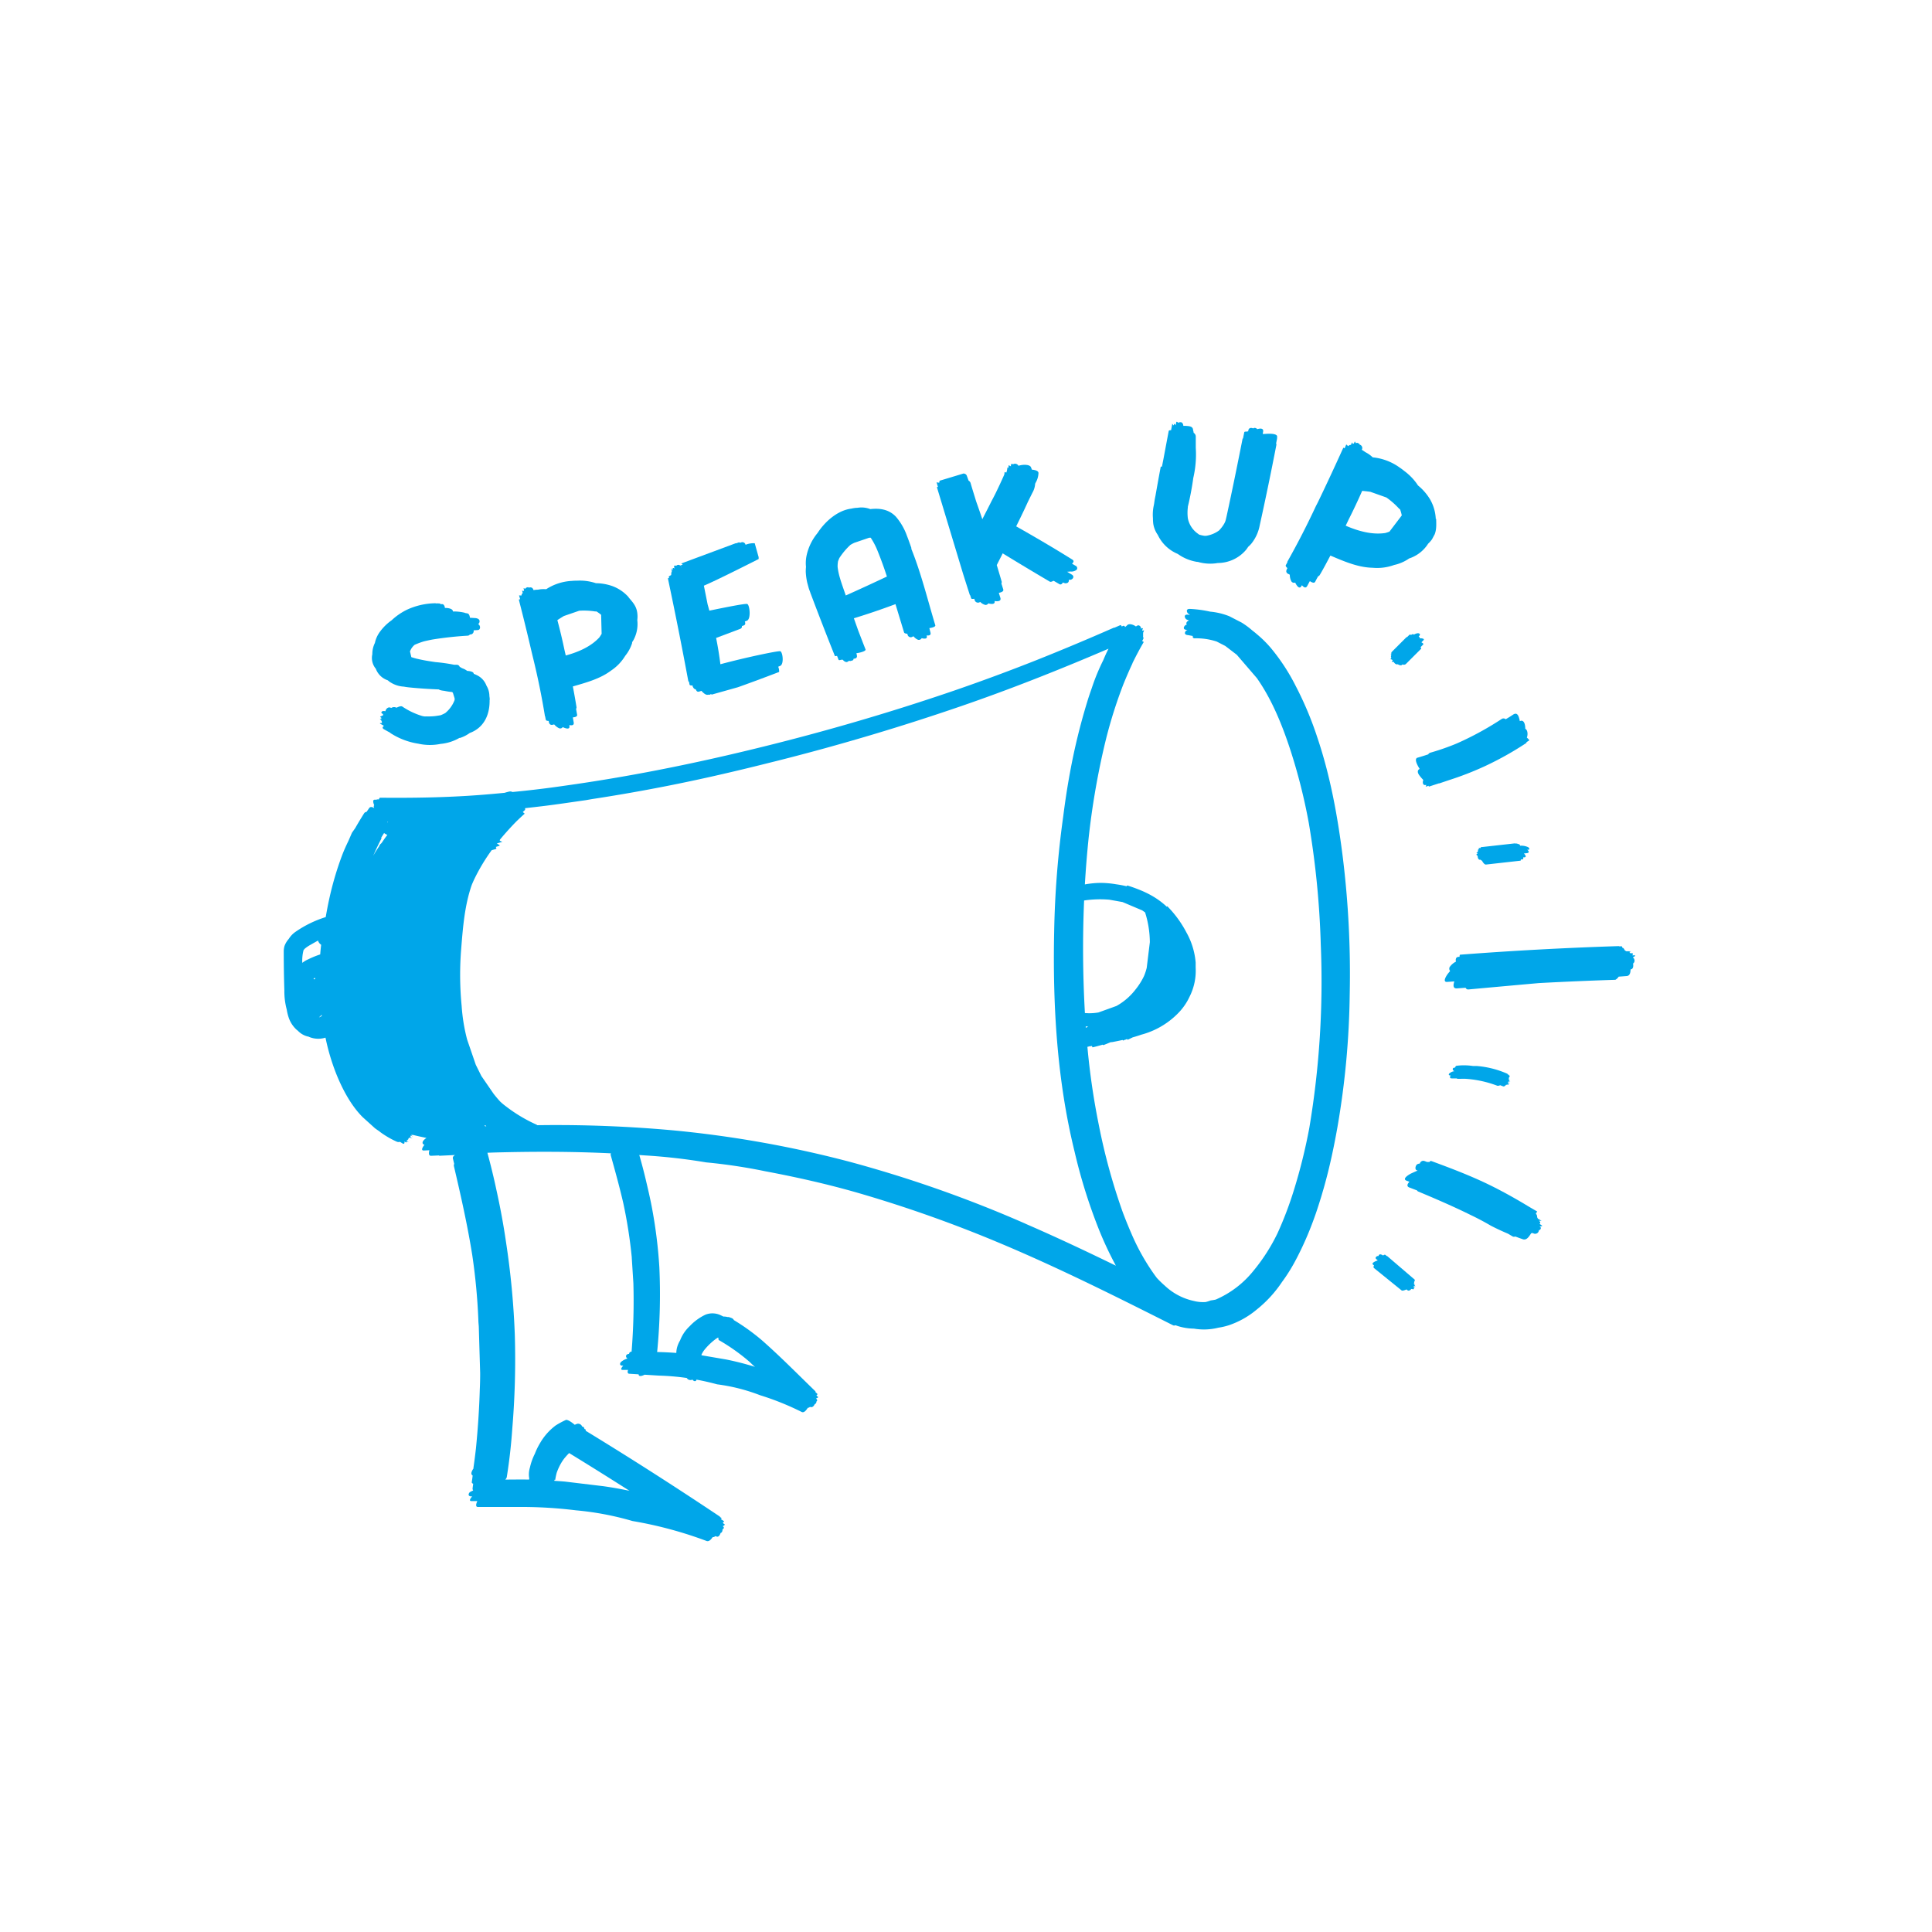 <svg xmlns="http://www.w3.org/2000/svg" xmlns:xlink="http://www.w3.org/1999/xlink" viewBox="0 0 504 504"><defs><style>.a{fill:none;}.b{clip-path:url(#a);}.c{clip-path:url(#b);}.d{fill:#00a6e9;}.e{clip-path:url(#c);}.f{clip-path:url(#d);}.g{clip-path:url(#e);}.h{clip-path:url(#f);}.i{clip-path:url(#g);}.j{clip-path:url(#h);}.k{clip-path:url(#i);}.l{clip-path:url(#j);}.m{clip-path:url(#k);}.n{clip-path:url(#l);}.o{clip-path:url(#m);}.p{clip-path:url(#n);}</style><clipPath id="a"><rect class="a" x="93.95" y="160.1" width="37.03" height="31.47" transform="translate(-70.05 277.11) rotate(-86.42)"/></clipPath><clipPath id="b"><rect class="a" x="93.95" y="160.1" width="37.03" height="31.47" transform="translate(-70.05 277.11) rotate(-86.42)"/></clipPath><clipPath id="c"><rect class="a" x="138.07" y="150.66" width="29.89" height="38.28" transform="translate(-28.37 30.71) rotate(-10.49)"/></clipPath><clipPath id="d"><rect class="a" x="138.07" y="150.66" width="29.89" height="38.28" transform="translate(-28.37 30.71) rotate(-10.49)"/></clipPath><clipPath id="e"><rect class="a" x="210.98" y="132.26" width="29.4" height="38.42" transform="translate(-31.82 64.49) rotate(-15.2)"/></clipPath><clipPath id="f"><rect class="a" x="210.98" y="132.26" width="29.4" height="38.42" transform="translate(-31.82 64.49) rotate(-15.2)"/></clipPath><clipPath id="g"><rect class="a" x="175.48" y="143.24" width="27.11" height="36.75" transform="matrix(0.96, -0.27, 0.27, 0.96, -36.73, 57.29)"/></clipPath><clipPath id="h"><rect class="a" x="175.48" y="143.24" width="27.11" height="36.75" transform="translate(-36.73 57.29) rotate(-15.73)"/></clipPath><clipPath id="i"><rect class="a" x="248.19" y="119.28" width="28.99" height="36.79" transform="translate(-28.85 83.21) rotate(-17.08)"/></clipPath><clipPath id="j"><rect class="a" x="248.19" y="119.28" width="28.99" height="36.79" transform="matrix(0.96, -0.29, 0.29, 0.96, -28.85, 83.21)"/></clipPath><clipPath id="k"><rect class="a" x="298.39" y="113.09" width="36.61" height="31.48" transform="translate(172.76 438.95) rotate(-87.24)"/></clipPath><clipPath id="l"><rect class="a" x="298.39" y="113.09" width="36.61" height="31.48" transform="translate(172.76 438.95) rotate(-87.24)"/></clipPath><clipPath id="m"><rect class="a" x="335.88" y="123.79" width="40.58" height="31.68" transform="translate(64.84 387.59) rotate(-61.81)"/></clipPath><clipPath id="n"><rect class="a" x="335.88" y="123.79" width="40.58" height="31.68" transform="translate(64.84 387.59) rotate(-61.81)"/></clipPath></defs><title>speak-up</title><g class="b"><g class="c"><path class="d" d="M127.76,182.53a6,6,0,0,0-.09-.91,5.29,5.29,0,0,0-.77-2.76,4.9,4.9,0,0,0-2.55-2.75c-.24-.13-.51-.23-.77-.34,0-.58-1.18-.73-1.69-.75a5.5,5.5,0,0,0-.72-.45,7,7,0,0,0-.66-.27c-.19-.12-.39-.24-.59-.34a.79.79,0,0,0-.73-.54l-.7,0a44.61,44.61,0,0,0-4.93-.7c-1-.15-2-.3-3-.49-.67-.13-1.33-.27-2-.43h0l-.39-.11-.81-.24-.06-.05-.34-1.43c0-.06,0-.12.06-.19a4,4,0,0,1,1.15-1.57,21.49,21.49,0,0,1,2.39-.89c.83-.2,1.63-.37,2.27-.49a91,91,0,0,1,9.15-1,.72.72,0,0,0,.59-.31h.09a.89.89,0,0,0,.89-1.09l1-.06c.79,0,.84-.93.41-1.39a1.62,1.62,0,0,0-.23-.19.8.8,0,0,0,.34-.45c.22-.73-.43-1.05-1.07-1.1l-1.42-.09c0-.42-.24-1.07-.62-1.12-.21-.05-.42-.08-.63-.12a.72.72,0,0,0-.31-.11,11.79,11.79,0,0,0-2.85-.28.92.92,0,0,0-.11-.33c-.33-.5-1.43-.62-2-.59,0-.39-.28-1-.67-1l-.46,0c-.13-.16-.27-.26-.39-.25l-.8.07a.37.37,0,0,0-.19-.05,18.25,18.25,0,0,0-7.46,1.72,16.17,16.17,0,0,0-3.91,2.71,13.1,13.1,0,0,0-3.06,3,7.48,7.48,0,0,0-1.32,2.92,6.46,6.46,0,0,0-.67,2.95,4.4,4.4,0,0,0,.73,3.56c.05.07.11.12.16.18a5,5,0,0,0,3.14,3.06c.15.13.3.25.47.38a7.25,7.25,0,0,0,3.73,1.27h0c.4.08.82.14,1.27.19,2.58.27,5.22.43,7.84.54a1.19,1.19,0,0,0,.34.17,6,6,0,0,0,.93.18l.09,0a16,16,0,0,0,2.13.33l0,0,.19.21.45,1.45c0,.14,0,.28,0,.41a8.13,8.13,0,0,1-1.58,2.59,8.55,8.55,0,0,1-.86.82,10.3,10.3,0,0,1-1.21.57c-.47.08-.94.16-1.41.22s-1.1.09-1.65.1l-.49,0a.87.87,0,0,0-.29,0c-.26,0-.52,0-.77-.08h-.08a19,19,0,0,1-5.29-2.49c-.34-.22-.92,0-1.51.28l-.06,0a1.33,1.33,0,0,0-1.33.07l-.05,0c-.69-.42-1.36.2-1.48.87a1.39,1.39,0,0,0-.83,0c-.2.15-.35.4-.05.58l.27.16a.78.78,0,0,0,0,.33c-.46.15-.88.37-.72.46l.26.15,0,.05a.63.63,0,0,0,0,.22,1,1,0,0,0,0,.13l-.14-.09c-.21-.12-.25,0-.11.13l.25.26h0a.61.61,0,0,0,.19.36.3.3,0,0,0,0,.33c-.42,0-.74,0-.44.19l.95.54c-.37.24-.54.6,0,.9s1,.57,1.51.83a2.25,2.25,0,0,0,.35.27A18.53,18.53,0,0,0,109.1,194a13.92,13.92,0,0,0,5.83.06h0a12,12,0,0,0,4.92-1.56l.18,0a8.9,8.9,0,0,0,2.5-1.28c3.7-1.36,5.27-4.73,5.19-8.63"/></g></g><g class="e"><g class="f"><path class="d" d="M164.05,155.86a10.57,10.57,0,0,0-4.15-2.91,13.15,13.15,0,0,0-4.44-.81,13.23,13.23,0,0,0-3.42-.66,13.52,13.52,0,0,0-1.47,0,13.1,13.1,0,0,0-1.4.06,13.51,13.51,0,0,0-6.69,2.17,7.36,7.36,0,0,0-2.14.12c-.15,0-.63,0-1.15.12-.16-.46-.39-.75-.92-.72a1.09,1.09,0,0,0-.3.07.51.51,0,0,0-.22-.11c-.22,0-.67.15-.72.43-.26-.15-.48-.22-.45-.12l.14.52a.32.32,0,0,0-.18.21c-.21-.13-.36-.21-.35-.18.06.22.12.44.18.66a.7.7,0,0,0-.31.63c-.35,0-.65,0-.66-.06.1.35.19.7.29,1.05-.2,0-.34.06-.34.09.07.25.13.51.19.76,0,0,0,0,0,0q1.6,6.25,3.06,12.52c.16.68.32,1.36.48,2q1.84,7.5,3.08,15.13a.24.24,0,0,0,.09.13c0,.26.09.53.14.79s.39.31.76.32l0,.16c.1.5.26.85.79.87a1.1,1.1,0,0,0,.44-.1l0,0a.7.7,0,0,0,.22,0,3.47,3.47,0,0,0,1.31,1,.78.78,0,0,0,.89-.33h0c.3.17,1.93.9,1.74-.25,0-.09,0-.18,0-.27.6.12,1.27.1,1.12-.7-.07-.43-.16-.86-.23-1.3.66-.06,1.21-.24,1.12-.71s-.18-1-.27-1.53a.61.61,0,0,0,.11-.47c-.29-1.8-.61-3.59-.95-5.37,3.47-1,7.14-2,9.94-4.12a12.26,12.26,0,0,0,3.71-3.85,10.29,10.29,0,0,0,1.81-3.33c0-.07,0-.13,0-.2s.24-.39.35-.59a8.76,8.76,0,0,0,1-5.21,7.3,7.3,0,0,0,0-1.84c-.23-1.86-1.18-2.8-2.34-4.18m-7,9.65a9.48,9.48,0,0,1-.59.92c-2.27,2.43-5.5,3.79-8.73,4.68-.12-.52-.24-1-.36-1.56q-.81-3.86-1.83-7.67c.56-.36,1.12-.73,1.7-1.07l4-1.38a19.17,19.17,0,0,1,4.11.18h.38a9.66,9.66,0,0,1,1.23.89q.06,2.5.13,5"/></g></g><g class="g"><g class="h"><path class="d" d="M237.77,143c-.38-1.09-.77-2.18-1.19-3.26a15.71,15.71,0,0,0-2.91-5c-1.87-1.91-4.23-2.2-6.64-1.93a6.32,6.32,0,0,0-3.34-.34,6.93,6.93,0,0,0-1.56.21c-3.52.42-6.84,3.25-8.85,6.36a13.69,13.69,0,0,0-2.86,5.85,9.55,9.55,0,0,0-.16,3,11,11,0,0,0-.06,1.29,16.35,16.35,0,0,0,1,4.9l.17.44c0,.12.08.24.12.36q3.08,8.18,6.32,16.29s.26,0,.55-.08l.38,1c.07.19.41.13.74,0a.74.74,0,0,0,.38,0,1.45,1.45,0,0,0,1,.64,1.09,1.09,0,0,0,.58-.34c.62.12,1.19,0,1.24-.56.61,0,1-.27.84-.9,0-.18-.08-.35-.12-.52,1.37-.2,2.55-.63,2.39-1-.64-1.62-1.26-3.25-1.89-4.87l-1.15-3.25q5.48-1.68,10.85-3.69,1.12,3.7,2.25,7.4c.06.19.44.31.83.32l.09.29a.84.84,0,0,0,1.38.41h.19a2.84,2.84,0,0,0,1.15.88.83.83,0,0,0,.94-.41l.07,0c.34.11,1.47.32,1.28-.51l-.05-.22c.57.07,1.2,0,1-.76l-.29-1.14c1-.15,1.65-.42,1.55-.75-2-6.62-3.68-13.58-6.28-20m-18.49,8a16.6,16.6,0,0,1-.71-3.2,7.47,7.47,0,0,1,.11-1.5q.16-.43.36-.86h0a17.89,17.89,0,0,1,2.86-3.4,10.49,10.49,0,0,1,1-.54l3.89-1.33c.15,0,.28,0,.42,0a19.24,19.24,0,0,1,1.66,3.12q1.41,3.45,2.56,7-5.34,2.53-10.73,4.94c-.49-1.42-1-2.83-1.44-4.25"/></g></g><g class="i"><g class="j"><path class="d" d="M183.51,152.83c3.46-1.43,14.4-7,14.4-7s0-3.92-.51-4.07a5.67,5.67,0,0,0-2.91.36.85.85,0,0,0-1-.67l-.39.14a.56.56,0,0,0-.46-.07l-.55.21a.38.38,0,0,0-.21,0L177.71,147s.2.12.38.3l-.65.24a.69.69,0,0,0-.47-.19.71.71,0,0,0-.57.28.37.37,0,0,0-.14-.08c-.23,0-.46-.05-.4.28l.11.55h0c-.07-.12-.14-.2-.22-.21-.36,0-.31.27-.26.55v.05l0,0a1.43,1.43,0,0,1-.42-.62c.07.29.13.59.2.88a1.68,1.68,0,0,0-.16.87.92.92,0,0,0-.06.15c-.33.14-.6.3-.58.43l.07.34-.32,0q2.84,13.4,5.34,26.87c0,.06.08.1.17.13l.14.72c0,.24.4.31.78.27v0a2.13,2.13,0,0,0,.08.25c-.06.07,0,.13.07.19a1,1,0,0,0,.74.61.94.94,0,0,0,.05.15c.26.55.59.49,1.09.31l.3-.1c.49.55,1.18,1.19,1.73,1l.16,0a.57.57,0,0,0,.56-.16,1.83,1.83,0,0,0,1.13.23c5.82-1.81,16.69-6,16.69-6a3,3,0,0,0-.24-1.36l.51-.22c1.08-.45.66-3.72,0-3.83s-8.93,1.61-15.59,3.4c-.29-2.31-.66-4.6-1.12-6.86l6.19-2.33c.49-.18.59-.46.53-.76l.53-.19c.62-.23.24-1,.24-1l.54-.21c1.15-.43.73-4.23.07-4.37s-6,.94-9.86,1.74c-.15-.54-.29-1.08-.45-1.62l-1-5M177.83,148l-.08,0a1.61,1.61,0,0,0-.12-.22l.2.21"/></g></g><g class="k"><g class="l"><path class="d" d="M280.88,147.77l-1.23-.73c.4-.32.64-.72.06-1.08-4.81-3-9.69-5.86-14.62-8.65,1.06-2.14,2.1-4.28,3.08-6.44.38-.77.76-1.53,1.14-2.3a5.39,5.39,0,0,0,.73-2.39h0l.14-.28a5.33,5.33,0,0,0,.72-2.38c.12-.66-.81-.93-1.71-1l-.23-.61c-.29-.77-2.07-.8-3.27-.4a1,1,0,0,0-1.41-.39c-.26-.15-.5-.16-.56.16,0,.13,0,.25,0,.37a4,4,0,0,1-.59-.31,5.15,5.15,0,0,1-.1.76c-.14-.09-.23-.16-.23-.19a5.15,5.15,0,0,1-.27,1.36,3.06,3.06,0,0,1-.46-.13,5.31,5.31,0,0,1-.09.68h0c-.72,1.64-1.49,3.28-2.28,4.9-.32.64-.65,1.28-1,1.93-.8,1.6-1.62,3.19-2.44,4.79q-.8-2.36-1.63-4.7c-.48-1.6-1-3.19-1.45-4.78a1.06,1.06,0,0,0-.5-.57c-.16-.43-.31-.86-.47-1.28-.39-1.09-2.29-.4-3-.24-.19,0-.63.12-1.08.24a.92.92,0,0,0-1.06-.65,1.09,1.09,0,0,0-.3.11.57.57,0,0,0-.25-.09.69.69,0,0,0-.65.53c-.32-.13-.58-.18-.54-.05l.16.56a.25.25,0,0,0-.13.18c-.23-.1-.41-.15-.39-.1l.22.76a.79.79,0,0,0-.15.55c-.37,0-.7-.05-.74-.17l.38,1.28c-.19,0-.32.09-.31.12q4.13,14.08,8.62,28.05a.19.19,0,0,0,.1.09l.26.81c.05.17.42.18.8.11l.14.44a.91.91,0,0,0,1.41.38l0,0a2.93,2.93,0,0,0,1.36.79.88.88,0,0,0,.78-.42h0c.41.16,1.88.45,1.61-.6h0c.7.11,1.83.15,1.51-.87l-.4-1.26c.72-.14,1.32-.41,1.16-.9l-.49-1.56a.66.66,0,0,0,.06-.53c-.41-1.43-.84-2.86-1.27-4.29a.59.59,0,0,0,.09-.12c.48-1,1-1.94,1.46-2.91q6.11,3.74,12.29,7.38c.2.12.6,0,.9-.2l.14,0,1.47.86c.39.22.73-.08.9-.44.55.26,1.13.38,1.45-.12a.69.69,0,0,0,.08-.57h.3c.7,0,1.35-.85.51-1.36l-1.23-.74.87-.07a2.18,2.18,0,0,0,1.59-.44.61.61,0,0,0,0-.85"/></g></g><g class="m"><g class="n"><path class="d" d="M333.16,114c.22-1.14-3-.81-3.31-.79h-.45v0l.11-.6c.15-.87-.65-.93-1.51-.65a1.05,1.05,0,0,0-.65-.34.88.88,0,0,0-.45.14c-.48-.23-1.11-.18-1.24.49l-.05.27a.69.69,0,0,0-.25.06c-.39,0-.74,0-.77.19-.08.41-.17.82-.25,1.24,0,0,0,0,0,0l-.08.39-.1,0c-1.33,6.74-2.7,13.48-4.16,20.19-.08.37-.17.74-.26,1.1s-.2.54-.32.81a8.92,8.92,0,0,1-1.42,1.89,7.64,7.64,0,0,1-3.4,1.39l-.37,0a9.77,9.77,0,0,1-1.4-.31l-.39-.29a6.35,6.35,0,0,1-2.57-4,11.77,11.77,0,0,1,0-2.81c0-.06,0-.12,0-.18a73.75,73.75,0,0,0,1.42-7.5,26.92,26.92,0,0,0,.65-7.88c0-.94,0-1.88,0-2.83a1.18,1.18,0,0,0-.56-1.08c0-.24-.09-.48-.14-.72-.06-1-1-1-1.81-1.08-.24,0-.49,0-.74,0a1.14,1.14,0,0,0-.4-.89,1.07,1.07,0,0,0-.93.09c-.23-.26-.44-.4-.5-.15l-.17.82h0c-.17-.35-.37-.56-.46-.16l0,.19c-.23-.2-.43-.39-.4-.54-.11.59-.22,1.17-.33,1.76-.32,0-.59.07-.61.18q-.7,3.69-1.39,7.39h0c-.13.64-.25,1.29-.38,1.93-.18,0-.31,0-.32.05-.48,2.51-.92,5-1.37,7.55-.12.56-.23,1.13-.3,1.69s-.16.89-.24,1.33a11.42,11.42,0,0,0-.12,2.87,11.75,11.75,0,0,0,.09,1.48,6.85,6.85,0,0,0,1.21,2.9c0,.05,0,.1.06.15a10,10,0,0,0,5.11,4.76,11.83,11.83,0,0,0,5,2.07l.2,0a11.56,11.56,0,0,0,5.26.3,9.68,9.68,0,0,0,7.16-3.21,7.08,7.08,0,0,0,.74-1,7.27,7.27,0,0,0,.87-.88,10.71,10.71,0,0,0,2.14-4.68q2.31-10.45,4.35-21a.68.68,0,0,0-.06-.43c.11-.56.23-1.12.34-1.67"/></g></g><g class="o"><g class="p"><path class="d" d="M374.55,135.41a11.21,11.21,0,0,0-1.5-5.16,13.94,13.94,0,0,0-3.14-3.61,14,14,0,0,0-2.4-2.81,14.33,14.33,0,0,0-1.22-1,13.89,13.89,0,0,0-1.19-.88,14.32,14.32,0,0,0-7-2.64,7.8,7.8,0,0,0-1.85-1.32c-.14-.09-.55-.38-1-.66a.9.9,0,0,0-.28-1.21,1.15,1.15,0,0,0-.29-.14.54.54,0,0,0-.11-.24.75.75,0,0,0-.88-.12c-.12-.3-.25-.5-.29-.4l-.23.52a.34.34,0,0,0-.29.05c-.08-.25-.16-.42-.18-.38l-.29.66a.74.74,0,0,0-.68.32c-.29-.22-.54-.42-.51-.49l-.45,1.06c-.18-.11-.32-.18-.34-.15l-.35.76,0,0q-2.82,6.23-5.77,12.39c-.32.67-.64,1.34-1,2q-3.45,7.42-7.47,14.56a.25.25,0,0,0,0,.17l-.41.74c-.11.21.12.52.42.77l-.08.15c-.25.48-.35.88.08,1.24a1.17,1.17,0,0,0,.43.21l0,0a.74.74,0,0,0,.19.14,3.68,3.68,0,0,0,.41,1.72.82.82,0,0,0,1,.31h0c.13.34,1,2,1.61.95l.15-.25c.42.5,1,.93,1.39.16.23-.41.44-.82.67-1.23.59.39,1.16.6,1.39.16s.52-1,.79-1.44a.65.65,0,0,0,.4-.32c1-1.68,1.87-3.37,2.78-5.07,3.51,1.49,7.21,3.11,11,3.18a13,13,0,0,0,5.62-.72,10.91,10.91,0,0,0,3.71-1.56l.17-.13c.23-.08.46-.16.68-.25a9.29,9.29,0,0,0,4.32-3.62,7.74,7.74,0,0,0,1.25-1.5c1-1.69.88-3.1.84-5m-12.18,3.35a10,10,0,0,1-1.1.37c-3.49.51-7.06-.51-10.32-1.91.24-.51.49-1,.73-1.53q1.89-3.73,3.57-7.56c.71.07,1.41.14,2.12.24l4.2,1.49a20.32,20.32,0,0,1,3.27,2.87c.11.09.21.17.31.26a10.24,10.24,0,0,1,.43,1.55l-3.21,4.22"/></g></g><path class="d" d="M343.67,192.44A89.1,89.1,0,0,0,338,178.93a52.2,52.2,0,0,0-6.45-9.86,29.17,29.17,0,0,0-3.49-3.48l-.47-.4-.19-.16-.77-.61a20.64,20.64,0,0,0-2.71-2l-3.22-1.66a17.68,17.68,0,0,0-5-1.2,30.58,30.58,0,0,0-5.23-.71c-.84-.06-1.08.41-.64,1.1.19.16.39.3.58.44l-.61-.05c-1-.07-.82.8-.33,1.23.25.11.51.21.76.31a1,1,0,0,0-.63.39.59.59,0,0,0,0,.69l-.29.08c-.56.39-.8,1.19.18,1.26h.31l-.36.19c-.56.61-.4,1.13.46,1.19l1.27.23c-.07.3,0,.57.44.61a17,17,0,0,1,5.79.84l2.24,1.15,3,2.3,5.24,6.09c3.94,5.61,6.61,12.25,8.73,18.72a147.75,147.75,0,0,1,4.8,19,227.7,227.7,0,0,1,3.14,31.81,230.15,230.15,0,0,1-3,47.86,143.77,143.77,0,0,1-4,16.14,93.74,93.74,0,0,1-4.29,11.3,48.34,48.34,0,0,1-6.22,9.72,25.66,25.66,0,0,1-9.89,7.57,12.62,12.62,0,0,1-1.3.22,10.25,10.25,0,0,1-1.33.42,9.56,9.56,0,0,1-3.08-.28,15.87,15.87,0,0,1-7.59-4,26.71,26.71,0,0,1-2.06-2l-.53-.71a57.06,57.06,0,0,1-6.12-10.89l-.05-.12q-.47-1.07-.91-2.16l-.08-.18c-.24-.59-.47-1.18-.7-1.76l-.36-.93-.12-.32a158.54,158.54,0,0,1-6.25-22.73,188.38,188.38,0,0,1-3-20.49l.73-.18a.38.38,0,0,0,.21,0l.25-.06a1.56,1.56,0,0,0,.14.37c.89-.2,1.78-.44,2.66-.7.07.08.14.13.21.11.54-.2,1.07-.42,1.59-.64l0,0,.37-.14a.79.79,0,0,0,.32,0c.9-.17,1.79-.35,2.69-.55.08.1.17.16.25.12l.43-.2a.1.1,0,0,0,.1,0l.37-.18c.1.12.18.21.21.19.43-.19.85-.4,1.28-.61.75-.21,1.5-.44,2.23-.7a21,21,0,0,0,9.51-5.49,15.4,15.4,0,0,0,2.49-3.24c.21-.37.4-.74.58-1.12a15,15,0,0,0,1.62-7.66c0-.44,0-.88,0-1.32a19.25,19.25,0,0,0-2.4-7.83,28.38,28.38,0,0,0-5-6.85l-.14.12c-3-2.82-6.37-4.28-10.28-5.54,0,0-.11.08-.2.21a25.8,25.8,0,0,0-2.75-.52,24.61,24.61,0,0,0-4-.36,23.66,23.66,0,0,0-4.13.4q.36-6.15,1-12.29a201.32,201.32,0,0,1,3.91-23.1c.23-1,.46-1.94.7-2.91A122.75,122.75,0,0,1,293,178.65h0c.76-1.88,1.56-3.75,2.42-5.58,0,0,0,0,0-.06.92-1.88,1.89-3.72,2.95-5.53a2.19,2.19,0,0,0-.42-.25l.32-.59a.21.21,0,0,0,0-.09v0c.06-.11,0-.28-.09-.47a.81.81,0,0,0,0-.45.89.89,0,0,0,0-.53l.18-.33c.08-.14,0-.12-.11,0l.23-.41a3.56,3.56,0,0,1-.42.17.52.52,0,0,0-.12-.13l.13-.24c.2-.39-.14-.33-.53-.15l.08-.15c.13-.26-.33-.67-.54-.72a.91.91,0,0,0-.73.3c-.76-.56-1.87-.85-2.32-.32l-.46.42h-.08c-.11-.24-.28-.36-.52-.26l-.34.15c-.12-.26-.26-.4-.37-.35l-1.54.67a.35.35,0,0,0-.17,0q-10,4.4-20.15,8.45-10.45,4.14-21.1,7.82c-17.72,6.09-35.75,11.3-54,15.69-15.83,3.82-31.81,7-47.94,9.25q-6.83,1-13.68,1.65a1.18,1.18,0,0,0-.75-.13,10.73,10.73,0,0,0-1.28.34c-2.25.22-4.51.42-6.77.59-8.59.64-17.07.77-25.69.69-.16,0-.27.17-.34.44h-.48s-.08,0-.11.08h-.53c-.53,0-.42.71-.1,1.46-.2.12-.15.4,0,.72-.49-.28-1-.44-1.32,0l-.69,1a.82.82,0,0,0-.6.32c-.82,1.29-1.6,2.59-2.35,3.9l-.86,1.23-.92,2.12c-.57,1.18-1.12,2.38-1.6,3.63a82.41,82.41,0,0,0-3.39,11.45c-.35,1.58-.65,3.18-.93,4.79a28.89,28.89,0,0,0-8,3.93,6.2,6.2,0,0,0-1.63,1.75,5.84,5.84,0,0,0-1.12,1.85,5.17,5.17,0,0,0-.2,1.48q0,5.06.16,10.11a18.42,18.42,0,0,0,.62,5,13,13,0,0,0,.48,2,7.55,7.55,0,0,0,1.92,3.1,4.67,4.67,0,0,0,.51.43,5.21,5.21,0,0,0,2.82,1.55l.15.08a6.26,6.26,0,0,0,4.23.17,56.59,56.59,0,0,0,2.75,9.3c1.59,4,3.85,8.33,6.93,11.42l3.21,2.9q.56.42,1.15.8l.21.19a23.62,23.62,0,0,0,4.28,2.5,1.22,1.22,0,0,0,.9.07l.67.41c.45.27.56-.07.5-.51l.27.17c.31.19.37,0,.32-.28l.55.33c-.09-.06-.38-.41-.65-.7h0l0,0h0a.3.3,0,0,0,.47-.07c.35.21.83.5.57.33l-.56-.34a.81.81,0,0,0,.11-.27,1,1,0,0,0,.15-.13,2,2,0,0,1,.9.2l-.63-.42a.78.78,0,0,0,.16-.3s0,0,0-.06l0-.05.71.47a3.26,3.26,0,0,1-.62-.59v0a2.52,2.52,0,0,0,.44,0c1.17.29,2.36.55,3.57.79a3.16,3.16,0,0,0-.88.78c-.3.49-.15.91.34,1-.33.41-1.12,1.55-.14,1.5l1.43-.07c-.23.83-.17,1.48.45,1.45l2-.09a.39.39,0,0,0,.24.08l4-.19c-.4.22-.65.52-.56.91s.22.93.34,1.39a.93.93,0,0,0-.07.63c1.81,7.72,3.55,15.44,4.79,23.26a159.21,159.21,0,0,1,1.58,16.8c0,.58.07,1.15.11,1.73l.36,12.2q0,2.17-.1,4.34c-.15,5.11-.5,10.2-1,15.28-.19,1.64-.39,3.27-.63,4.9h0a.6.6,0,0,0,0,.31c-.45.63-.75,1.37-.43,1.68l.2.2c-.07.58-.14,1.15-.23,1.73,0,.17.13.3.37.4-.05.35-.09.71-.14,1.06a.9.9,0,0,0,.14.69,9.25,9.25,0,0,0-.88.44c-.48.51-.43,1.1.4,1.1h.23c-.42.46-1,1.23-.16,1.23h1.49c-.39.84-.47,1.53.15,1.53l10.35,0A117.2,117.2,0,0,1,150.26,394,76.87,76.87,0,0,1,165,396.79,104.82,104.82,0,0,1,184.34,402c.64.21,1.17-.42,1.56-1a1,1,0,0,0,.71-.27l.37.12c.46.15.81-.34,1-.94a.75.75,0,0,0,.35-.25,1.41,1.41,0,0,0,.15-.7c.36-.19.54-.49.05-.82l0,0c.36-.16.67-.38.49-.5l-.31-.21s0-.08-.06-.11l-.11-.07.29-.3.1-.08-.89-.59.25-.23-.48-.32a.1.1,0,0,0,0-.09c-11.56-7.73-23.19-15.18-35.06-22.42.16-.15,0-.34-.15-.42a.42.42,0,0,0-.14,0,.69.69,0,0,0-.21-.49.52.52,0,0,0-.38-.15,1.12,1.12,0,0,0-1.38-.71l-.57.23c-.92-.8-2-1.45-2.34-1.24a22.48,22.48,0,0,0-2.61,1.41,15.28,15.28,0,0,0-4.12,4.67,17.44,17.44,0,0,0-1.32,2.71,15.45,15.45,0,0,0-1.29,3.61,6.07,6.07,0,0,0-.17,2.87h0c0,.09-.05.18-.07.27-2.06-.05-4.12,0-6.18,0h0a1.06,1.06,0,0,0,.23-.32.69.69,0,0,0,.16-.38q1-6.28,1.43-12.61a215.83,215.83,0,0,0,.66-24.36A210.13,210.13,0,0,0,132,324c-.66-4.55-1.5-9.06-2.49-13.53-.69-3.27-1.49-6.52-2.36-9.75l1.53-.06c10.24-.28,20.47-.29,30.71.21a.65.65,0,0,0-.07.48c1.16,4.16,2.32,8.34,3.29,12.57a125.7,125.7,0,0,1,2.2,14.08c0,.05,0,.11,0,.16l.42,6.59a165.1,165.1,0,0,1-.47,17.87h0a.57.57,0,0,0-.64.57h0c-.48,0-1,.33-.74.88a.66.66,0,0,0,.34.32,4.53,4.53,0,0,0-1.68.87c-.44.45-.39,1,.35,1h.2c-.38.41-.89,1.1-.15,1.11l1.4,0c-.19.53-.14,1,.35,1l2.41.15c0,.63.76.51,1.55.1l3.71.23a64.86,64.86,0,0,1,7.28.62l.25.29a1.2,1.2,0,0,0,1.29.12l0,.07c.42.55,1,.39,1-.05q2.72.5,5.4,1.23a48.16,48.16,0,0,1,11.2,2.84,71.68,71.68,0,0,1,10.88,4.38c.62.27,1.19-.5,1.57-1.09a.85.85,0,0,0,.56-.25h0c.58.25,1-.16,1.24-.69a.74.74,0,0,0,.45-.72c.22-.15.3-.37,0-.66l-.11-.11c.32-.14.63-.31.58-.36l-.47-.45.31-.33-.61-.6c.05-.05.09-.09.08-.1-4.58-4.43-9.06-9-13.86-13.23-.7-.61-1.41-1.18-2.12-1.73a53.28,53.28,0,0,0-5.33-3.65,1.08,1.08,0,0,0-.46-.48,6.51,6.51,0,0,0-.88-.32l-.07,0a.29.29,0,0,0-.19,0,4.94,4.94,0,0,0-1.17-.14,6.25,6.25,0,0,0-.56-.28,5,5,0,0,0-4.09-.2,13.73,13.73,0,0,0-4.11,3,10,10,0,0,0-2.51,3.72,7.1,7.1,0,0,0-.5,1,6.11,6.11,0,0,0-.48,2.26q-2.49-.19-5-.24A154.79,154.79,0,0,0,172,330.5a124.8,124.8,0,0,0-2-15.81c-.45-2.34-1-4.67-1.55-7q-.76-3.21-1.68-6.38l1.44.1a151.86,151.86,0,0,1,16,1.82,142.64,142.64,0,0,1,15.44,2.32c8.18,1.54,16.32,3.37,24.32,5.68a339.48,339.48,0,0,1,36.56,12.94c15.48,6.48,30.48,14,45.45,21.54a.7.7,0,0,0,.66,0l.59.21a14.67,14.67,0,0,0,4.24.68,15.45,15.45,0,0,0,6.38-.25,16.67,16.67,0,0,0,2.8-.66,22.54,22.54,0,0,0,7.17-4.05,31.73,31.73,0,0,0,6.61-7.2q.42-.57.83-1.16a44.83,44.83,0,0,0,2.59-4.26l.1-.19.34-.64a83.28,83.28,0,0,0,4.34-9.88c.73-1.94,1.38-4,2-6,.13-.42.25-.84.37-1.26s.32-1.06.46-1.59c1.44-5.12,2.54-10.35,3.45-15.49a217.53,217.53,0,0,0,3.19-34.58,248.67,248.67,0,0,0-1.78-35.54C349,213.26,347.09,202.58,343.67,192.44ZM82,255.49l-.22-.2.4-.22v.36A.62.62,0,0,0,82,255.49Zm-1.7-5.19a7.36,7.36,0,0,0-1.44.88,10.91,10.91,0,0,1,.32-3.3,4.57,4.57,0,0,1,.32-.39,8.92,8.92,0,0,1,1.47-1c.67-.39,1.36-.77,2-1.13a1.88,1.88,0,0,0,.07.23,2,2,0,0,0,.74.87q-.15,1.26-.25,2.52A23.13,23.13,0,0,0,80.32,250.3Zm2.92,15.1a2.11,2.11,0,0,0,.17-.17,2.21,2.21,0,0,0,.53-.54c0,.12,0,.24,0,.35C83.74,265.18,83.49,265.3,83.24,265.4Zm16.37-45.57-.14.19a1.26,1.26,0,0,0-.52.72c-.56.81-1.08,1.65-1.57,2.5.69-1.56,1.42-3.1,2.21-4.63a.44.44,0,0,1-.17,0c.25-.43.52-.86.79-1.29l.39.25c.15.09.31.16.46.25C100.55,218.44,100.07,219.12,99.61,219.83Zm1.44-5.28.11-.19.1.14ZM144.66,386l.18.06a16.15,16.15,0,0,1,.39-1.87,14.73,14.73,0,0,1,1.17-2.54c.23-.39.47-.74.72-1.08a18.16,18.16,0,0,1,1.35-1.51q7.93,4.86,15.74,9.84c-2.24-.46-4.49-.87-6.77-1.19l-10.06-1.21c-.93-.08-1.85-.14-2.78-.2Zm38.41-32.77a8.44,8.44,0,0,1,.53-.89c.18-.23.35-.45.55-.67a16.31,16.31,0,0,1,2.69-2.46l.46-.28.13.08c-.06.29,0,.51.13.6a51.08,51.08,0,0,1,7.84,5.54c.53.46,1,1,1.57,1.43a74,74,0,0,0-7.58-1.94L183,353.55C183,353.44,183,353.34,183.07,353.24ZM283.24,268.1l0-.36.66.1Zm6.13-33.4,3.47.62,5.1,2.16c.27.17.52.36.78.54a26.31,26.31,0,0,1,1.24,7.77l-.82,6.71a14.67,14.67,0,0,1-.7,2.12,17.61,17.61,0,0,1-2.2,3.49,16.2,16.2,0,0,1-5,4.32l-4.69,1.69a13.51,13.51,0,0,1-3.53.15q-.42-7.44-.47-14.88-.05-7.25.26-14.48A28.39,28.39,0,0,1,289.37,234.7Zm-162.8,59.13-.18-.29.19,0,.29.24Zm141,25.42a324.81,324.81,0,0,0-45.86-16.16,287.2,287.2,0,0,0-45.83-8.19,337.33,337.33,0,0,0-35.72-1.37.88.88,0,0,0-.21-.15,39.54,39.54,0,0,1-8-4.79,15.86,15.86,0,0,1-1.49-1.25c-.59-.64-1.14-1.3-1.69-2l-3.2-4.65-1.45-2.92-2.26-6.58a46.77,46.77,0,0,1-1.43-8.77,83.73,83.73,0,0,1-.12-14.89c.45-5.64.9-11.38,2.77-16.72q.29-.69.6-1.36a49.22,49.22,0,0,1,4.58-7.66l1-.28c.31-.09.27-.3.06-.56l.93-.3c.33-.1-.25-.36-.33-.42l-.31-.2v0l1.43-.42s-.62-.27-.75-.33h0l.11,0a.81.81,0,0,0,0-.22q2.05-2.48,4.33-4.8c.71-.68,1.42-1.36,2.15-2l-.5-.43s0,0,0,0l.54-.5c.1-.09.09-.28.05-.5q2.51-.28,5-.58c3.63-.45,7.25-1,10.86-1.51,0,0,0,0,0,0l1.59-.28,1.88-.29q16.84-2.64,33.45-6.53,5.6-1.3,11.17-2.71l1.86-.46q24.23-6.11,47.9-14.24c13.06-4.49,25.84-9.57,38.5-15-.08.17-.18.34-.26.52s-.2.41-.3.62c-.28.61-.55,1.23-.81,1.85a53.94,53.94,0,0,0-3,7.29c-.43,1.22-.85,2.44-1.22,3.68a162.27,162.27,0,0,0-4.47,18.39c-.7,3.77-1.27,7.56-1.75,11.35A248.92,248.92,0,0,0,275,243c-.4,19.2.72,38.7,5.32,57.41a141.59,141.59,0,0,0,6.47,20.62,92.26,92.26,0,0,0,4.31,9.15C283.35,326.4,275.5,322.7,267.54,319.25Z"/><path class="d" d="M401.58,319.24l.07,0c.3-.31.12-.57-.19-.76h0a3.12,3.12,0,0,1,.71,0l-1-.58,0,0a.89.89,0,0,0-.17-.33c0-.37-.08-.73-.28-.85h0a.66.66,0,0,0-.05-.17l.35-.5q-1.75-1-3.51-2.07c-3.38-2-6.79-3.87-10.35-5.54-4.52-2.11-9.17-3.87-13.85-5.59-.12,0-.29.1-.46.3l-.1,0a.63.63,0,0,0-.4,0l-.68-.25a.93.93,0,0,0-1.28.64,1.61,1.61,0,0,0-.67.18c-.41.23-.75,1.34-.13,1.57l.23.08c-.65.26-1.25.55-1.7.75-.17.08-2.61,1.36-1.16,1.9l.72.27c-.49.51-.87,1.18,0,1.5l2,.76a.54.54,0,0,0,.31.29c4.59,1.92,9.16,3.89,13.63,6.1q2.69,1.28,5.27,2.79c1.48.77,3,1.47,4.51,2.11l1.24.73a.88.88,0,0,0,.66,0c.63.24,1.26.47,1.9.69,1.08.42,1.73-.77,2.25-1.56a1,1,0,0,0,.41-.05,1,1,0,0,0,1.37-.14,1.16,1.16,0,0,0,.23-.6.52.52,0,0,0,.23-.07c.22-.15.43-.56.1-.76l-.21-.12.16,0c-.08,0,.84-.07.49-.27Z"/><path class="d" d="M370.35,200.59c-.77.38-.5,1.13-.05,1.72a10.68,10.68,0,0,0,1,1.16c-.27.65-.14,1.56.74,1.27h0c0,.26-.09.47-.17.5l.83-.26c0,.15,0,.23.12.2l1.44-.47h0l1.08-.35.14,0,2.58-.87a81,81,0,0,0,9.37-3.65,83.1,83.1,0,0,0,10.71-6,.16.16,0,0,0,.06-.22l.72-.46c.09-.05-.22-.42-.61-.74.32-.82.21-2-.41-2.31,0-1.33-.43-2.44-1.38-2l-.07,0,0-.17c-.22-.92-.51-2.25-1.66-1.56-.64.44-1.3.84-2,1.25a.86.86,0,0,0-1-.1,81.32,81.32,0,0,1-10.66,5.92c-.78.36-1.56.7-2.35,1-1.87.73-3.77,1.37-5.71,1.92a.91.91,0,0,0-.49.42q-1.44.48-2.9.9C368.91,198.1,369.75,199.64,370.35,200.59Z"/><path class="d" d="M426.45,249.22l-.66,0a.36.36,0,0,0,.1-.12c.09-.21.18-.45-.19-.43l-.41,0a.87.87,0,0,0-.15-.23.33.33,0,0,0-.1-.07,2.18,2.18,0,0,1,.54-.22l-1.22,0-.12,0a1.76,1.76,0,0,0-.35-.19c-.18-.37-.39-.71-.61-.7h-.07c0-.22-.08-.39-.14-.39l-.74,0a.32.32,0,0,0,0-.06c-13.86.44-27.6,1.18-41.43,2.24-.09,0-.14.25-.15.56h-.09c-.56,0-.83.17-.9.73a1.54,1.54,0,0,0,.06.52,4.3,4.3,0,0,0-1.67,1.45,1,1,0,0,0,.14,1l-.54.65c-.14.17-1.71,2.31-.2,2.19l1.84-.13c-.25.79-.48,1.91.69,1.82l2.26-.16a.69.69,0,0,0,.7.44q9.19-.84,18.36-1.66,10-.54,20-.86a2.26,2.26,0,0,0,.86-.82l2.1-.16c.83-.06,1-.94,1-1.72.77-.1.75-.94.66-1.55a.86.86,0,0,0,.37-.6,1.07,1.07,0,0,0-.42-1l.23-.19C426.13,249.76,426.83,249.21,426.45,249.22Z"/><path class="d" d="M398.64,221a4.3,4.3,0,0,0-2.07-.38h0a.57.57,0,0,0-.64-.44.28.28,0,0,0-.25-.12l-.37,0a.19.19,0,0,0-.13-.05l-8.92,1s0,.09,0,.21l-.27,0s0,0,0,0l-.29,0s.1.1.16.24h0a.35.35,0,0,0-.29.43l0,.05-.26,0h.24a.56.56,0,0,0,0,.18c-.15.07-.17.17-.07.24v0l-.19,0c-.25,0-.06.16.19.27l0,.06h0c-.49.06-.32.42,0,.58,0,.49.19,1.08.63,1h.13a.73.73,0,0,0,.37.26c.31.59.7,1.06,1.08,1l8.93-1c.09,0,.13-.14.12-.33l.35,0c.28,0,.34-.25.26-.55l.36,0c.66-.08.07-.79-.17-1l.77-.09c.54-.06.64-.35.27-.74a1.34,1.34,0,0,0-.2-.16l.24,0C399.14,221.72,399,221.23,398.64,221Z"/><path class="d" d="M369.33,335.59l-.29-.25c0-.05,0-.19-.19-.36,0,0,0-.07,0-.11a4.81,4.81,0,0,1,.43.27l-.44-.37a.44.44,0,0,0,.06-.36c.11-.15.19-.28.17-.3L369,334c.08-.06.15-.1.16-.09l-.27-.23s0,0,0,0l-7-6a.15.15,0,0,0-.11,0l-.32-.28c-.18-.16-.46-.05-.64.13h0c-.29-.2-.77-.43-1-.23a.46.46,0,0,0-.2.36.79.79,0,0,0-.4.05c-.31.18-.54.46-.17.77l.38.32c-.9.28-1.68.74-1.26,1.1l.29.24c-.19.25-.22.49,0,.68l7.18,5.81c.17.14.72,0,1.27-.26l.26.21c.31.25.76,0,1-.33a.43.43,0,0,0,.17,0,1,1,0,0,0,.33.09c.14,0,.28-.27.16-.37l-.15-.13a1.81,1.81,0,0,0,.43,0l-.41-.35v0C369,335.51,369.21,335.49,369.33,335.59Z"/><path class="d" d="M378.34,280.54h.09a.5.5,0,0,0-.06.08c-.15.4-.2.7.37.7s.84,0,1.26,0a.56.56,0,0,0,.38.12c.71,0,1.42-.05,2.12,0a28.54,28.54,0,0,1,8.11,1.8,1.26,1.26,0,0,0,.73-.14l.79.3c.25.08.56-.13.75-.41a.39.39,0,0,0,.3-.06l.1,0c.44.15.31-.14.08-.37a.6.6,0,0,0,0-.07c.31.06.78.1.29-.07l-.32-.11,0-.06a.2.2,0,0,0,.17-.09,3.91,3.91,0,0,1,.56.06l-.51-.17s0,0,0,0l.13,0c.24.08.1-.14-.1-.36a1,1,0,0,0,0-.11h0l.48.19a4.27,4.27,0,0,1-.46-.25.46.46,0,0,0,0-.25v0a.61.61,0,0,0,0-.07,2.56,2.56,0,0,1,.26-.4l-.13-.05c.09-.06.16-.1.22-.08l-.33-.14c0-.06.06-.11,0-.13l-.32-.13a.16.16,0,0,0-.12-.18,24.58,24.58,0,0,0-7.88-2h-.77l-.25,0a15.57,15.57,0,0,0-4.3-.06c-.2,0-.33.25-.37.47-.33,0-.76.12-.6.58a.68.68,0,0,0,.42.36,2.19,2.19,0,0,0-1.21.5C378,280,377.69,280.54,378.34,280.54Z"/><path class="d" d="M362.93,171.6l0,0a.61.61,0,0,0,0,.12l-.28.28A1,1,0,0,1,363,172c0,.12.13.17.29.11h0a.51.51,0,0,0,0,.2l-.14.14c-.19.19,0,.22.29.18a.39.39,0,0,0,.19.11c.19.38.64.69,1,.54.43.27.88.39,1.1.17l.12-.12a.9.9,0,0,0,.87-.08l4-4c.08-.08,0-.23-.15-.41l.65-.65c.22-.21,0-.42-.38-.59a.29.29,0,0,0,0-.08l.47-.47c.58-.58-1-.55-1-.55h0c.12-.22,0-.35-.23-.46l.17-.17c.41-.41,0-.7-.4-.68a2.46,2.46,0,0,0-1,.37.57.57,0,0,0-.11-.09c-.19-.09-.42,0-.64.19a.32.32,0,0,0-.49,0l-.55.55a.18.18,0,0,0-.14,0l-4,4s0,.07.14.13l-.29.29.23.15h0a.42.42,0,0,0-.08.19.31.31,0,0,0-.06.26.39.39,0,0,0,.09.28l-.21.21A1.11,1.11,0,0,1,362.93,171.6Z"/></svg>